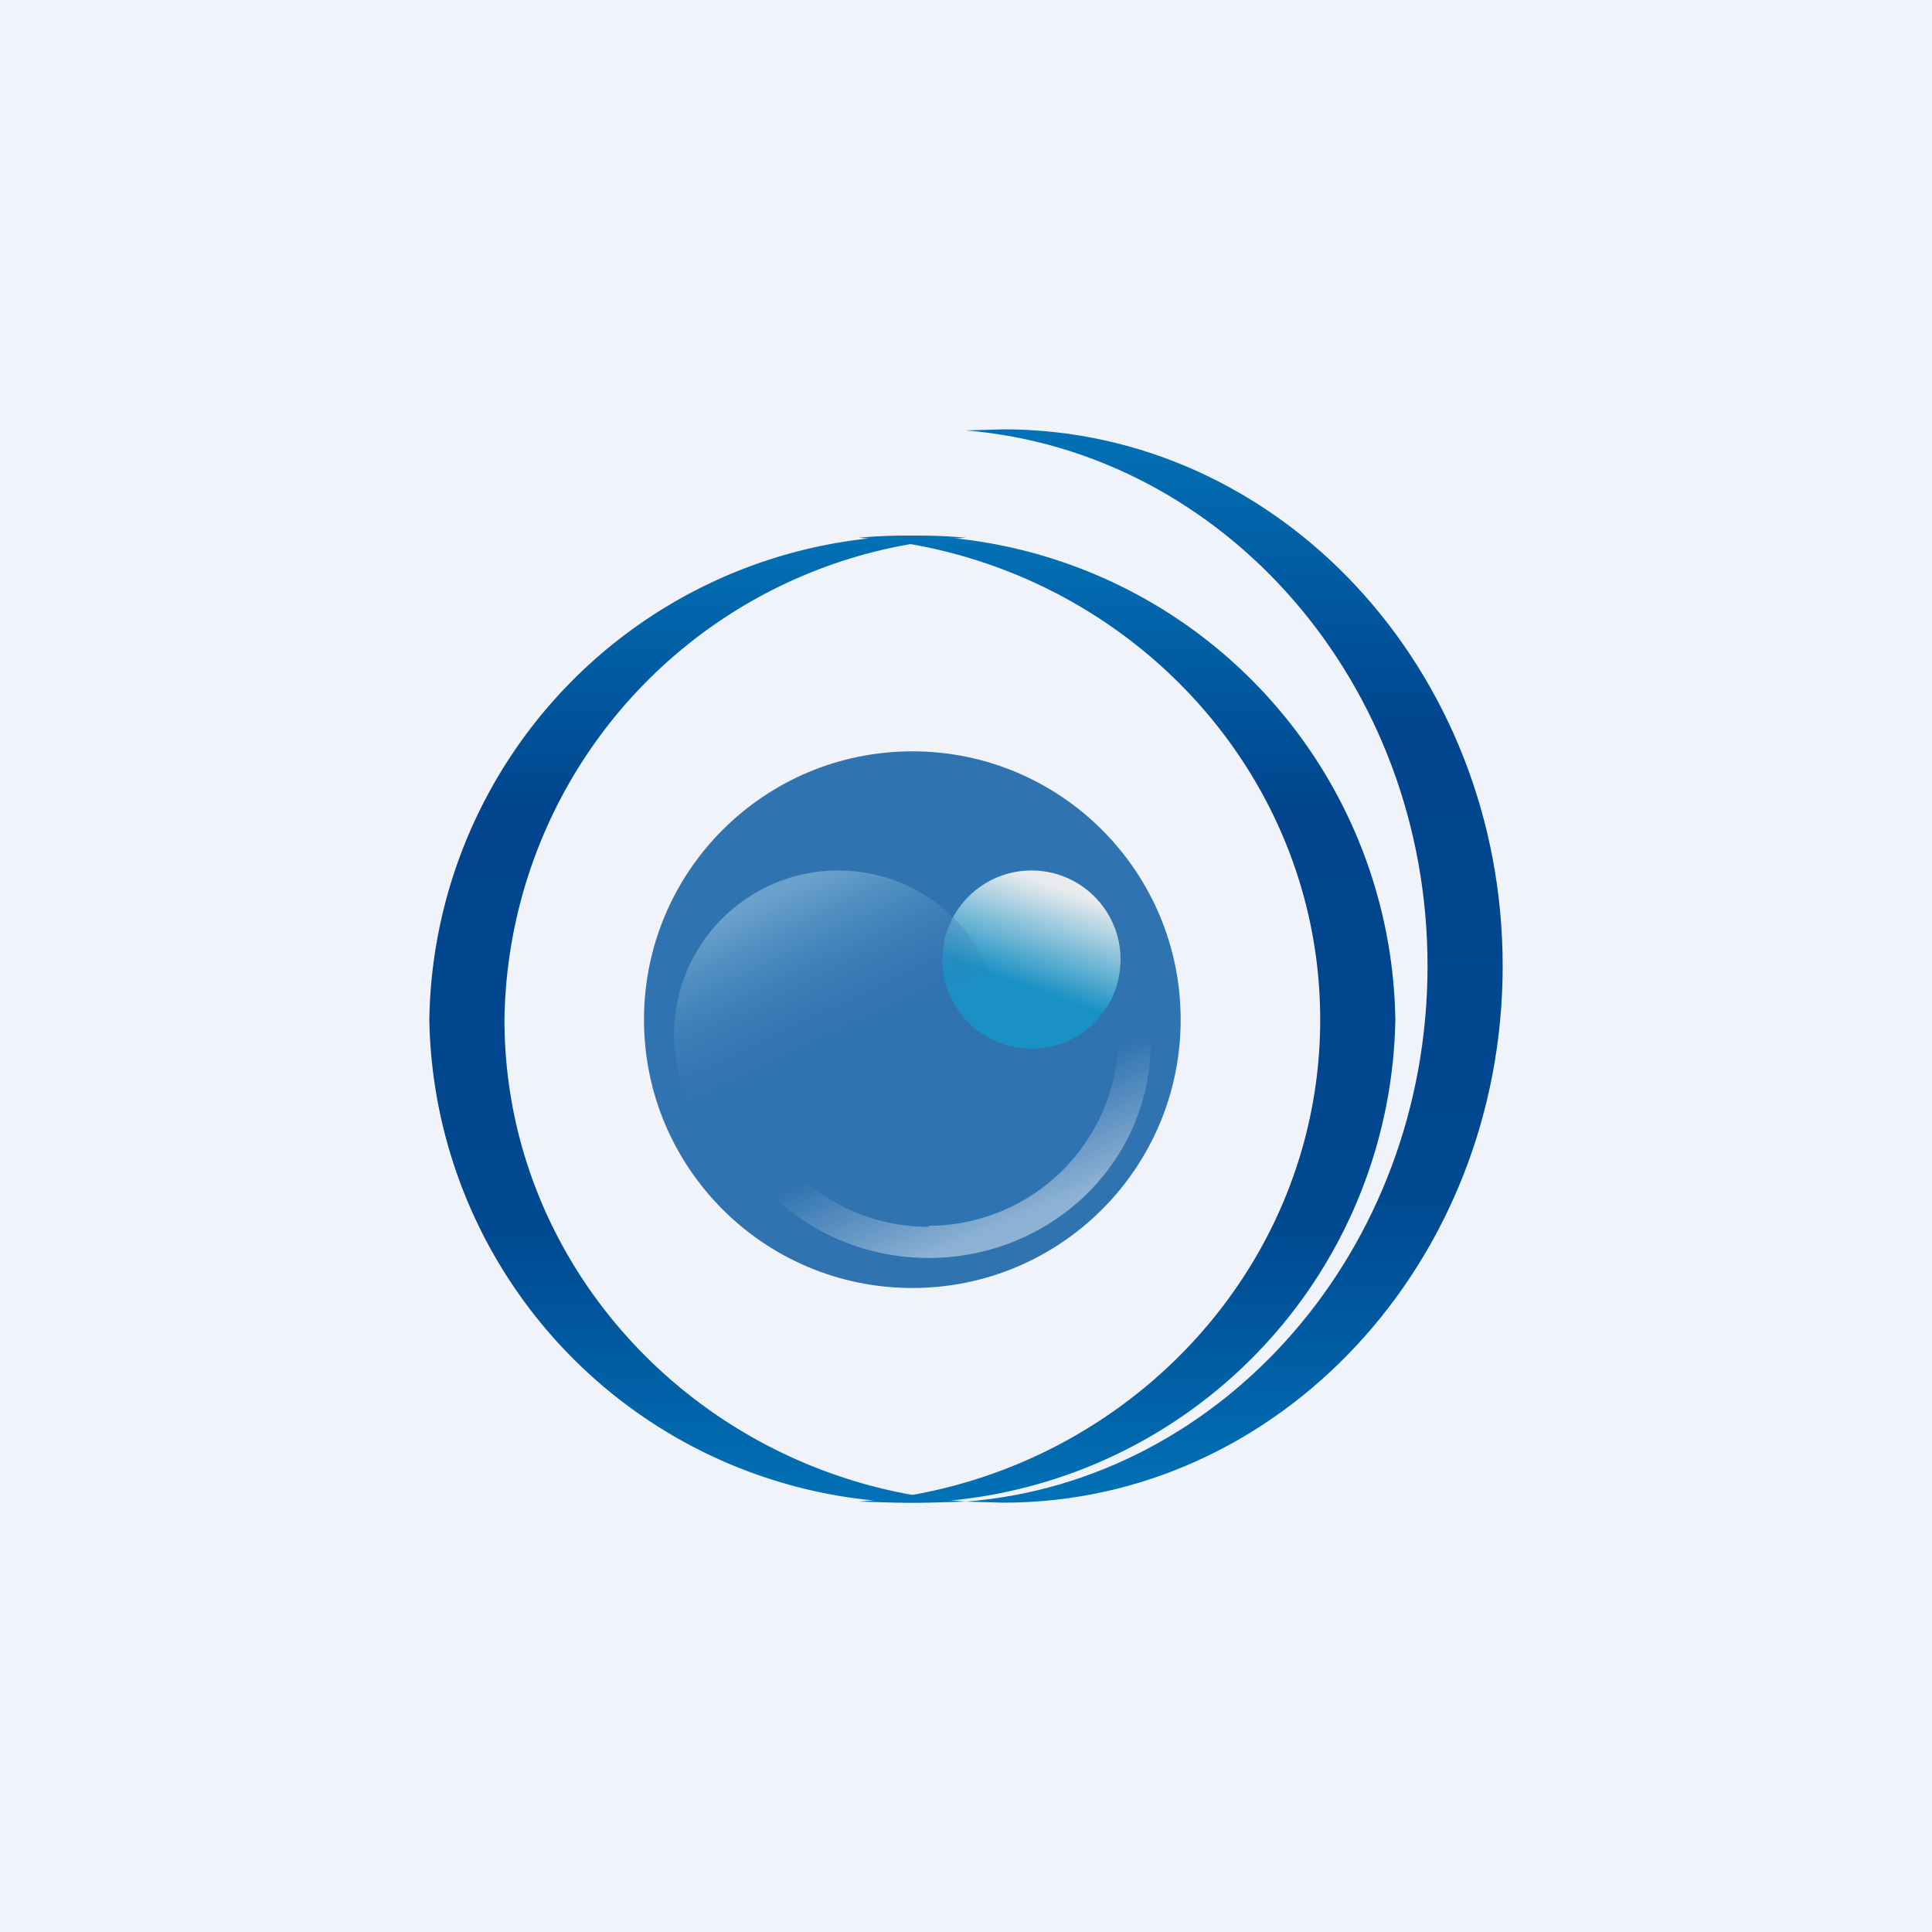 <!-- by TradingView --><svg width="18" height="18" viewBox="0 0 18 18" xmlns="http://www.w3.org/2000/svg"><path fill="#F0F3FA" d="M0 0h18v18H0z"/><path d="M9 5.01A4.56 4.56 0 0 0 4.7 9.5c0 2.37 1.9 4.32 4.3 4.49l-.35.01A4.58 4.58 0 0 1 4 9.5a4.58 4.58 0 0 1 5-4.49Z" fill="url(#a)"/><path d="M9 4.01c2.4.2 4.3 2.35 4.3 4.99s-1.9 4.8-4.3 4.99l.35.01C11.92 14 14 11.76 14 9s-2.08-5-4.65-5L9 4.01Z" fill="url(#b)"/><path d="M8 5.01c2.4.17 4.3 2.12 4.3 4.49s-1.9 4.32-4.3 4.49l.35.01A4.58 4.58 0 0 0 13 9.5a4.58 4.58 0 0 0-5-4.49Z" fill="url(#c)"/><circle cx="8.5" cy="9.5" r="2.5" fill="#2F73B1"/><path fill-rule="evenodd" d="M8.65 11.72c1.15 0 2.07-.9 2.07-2 0-1.12-.92-2.01-2.07-2.01-1.14 0-2.07.9-2.07 2 0 1.11.93 2.01 2.07 2.01Zm0-.3a1.77 1.77 0 1 0 0-3.54 1.77 1.77 0 0 0 0 3.55Z" fill="url(#d)"/><circle cx="9.61" cy="8.94" fill="url(#e)" r=".83"/><circle cx="7.81" cy="9.64" r="1.53" fill="url(#f)"/><defs><linearGradient id="a" x1="6.5" y1="5" x2="6.5" y2="14" gradientUnits="userSpaceOnUse"><stop stop-color="#0271B5"/><stop offset=".28" stop-color="#00458E"/><stop offset=".71" stop-color="#004890"/><stop offset="1" stop-color="#0171B6"/></linearGradient><linearGradient id="b" x1="11.5" y1="4" x2="11.5" y2="14" gradientUnits="userSpaceOnUse"><stop stop-color="#0271B5"/><stop offset=".28" stop-color="#00458E"/><stop offset=".71" stop-color="#004890"/><stop offset="1" stop-color="#0171B6"/></linearGradient><linearGradient id="c" x1="10.5" y1="5" x2="10.5" y2="14" gradientUnits="userSpaceOnUse"><stop stop-color="#0271B5"/><stop offset=".28" stop-color="#00458E"/><stop offset=".71" stop-color="#004890"/><stop offset="1" stop-color="#0171B6"/></linearGradient><linearGradient id="d" x1="7.78" y1="7.89" x2="9.31" y2="11.45" gradientUnits="userSpaceOnUse"><stop offset=".71" stop-color="#2F73B1"/><stop offset="1" stop-color="#8EB2D3"/></linearGradient><linearGradient id="e" x1="9.9" y1="8.11" x2="9.36" y2="9.63" gradientUnits="userSpaceOnUse"><stop offset=".1" stop-color="#E9EBEE"/><stop offset=".7" stop-color="#1A91C4"/></linearGradient><linearGradient id="f" x1="6.92" y1="8.47" x2="8.12" y2="10.99" gradientUnits="userSpaceOnUse"><stop stop-color="#6AA2CC"/><stop offset=".59" stop-color="#2F73B1" stop-opacity="0"/></linearGradient></defs></svg>
